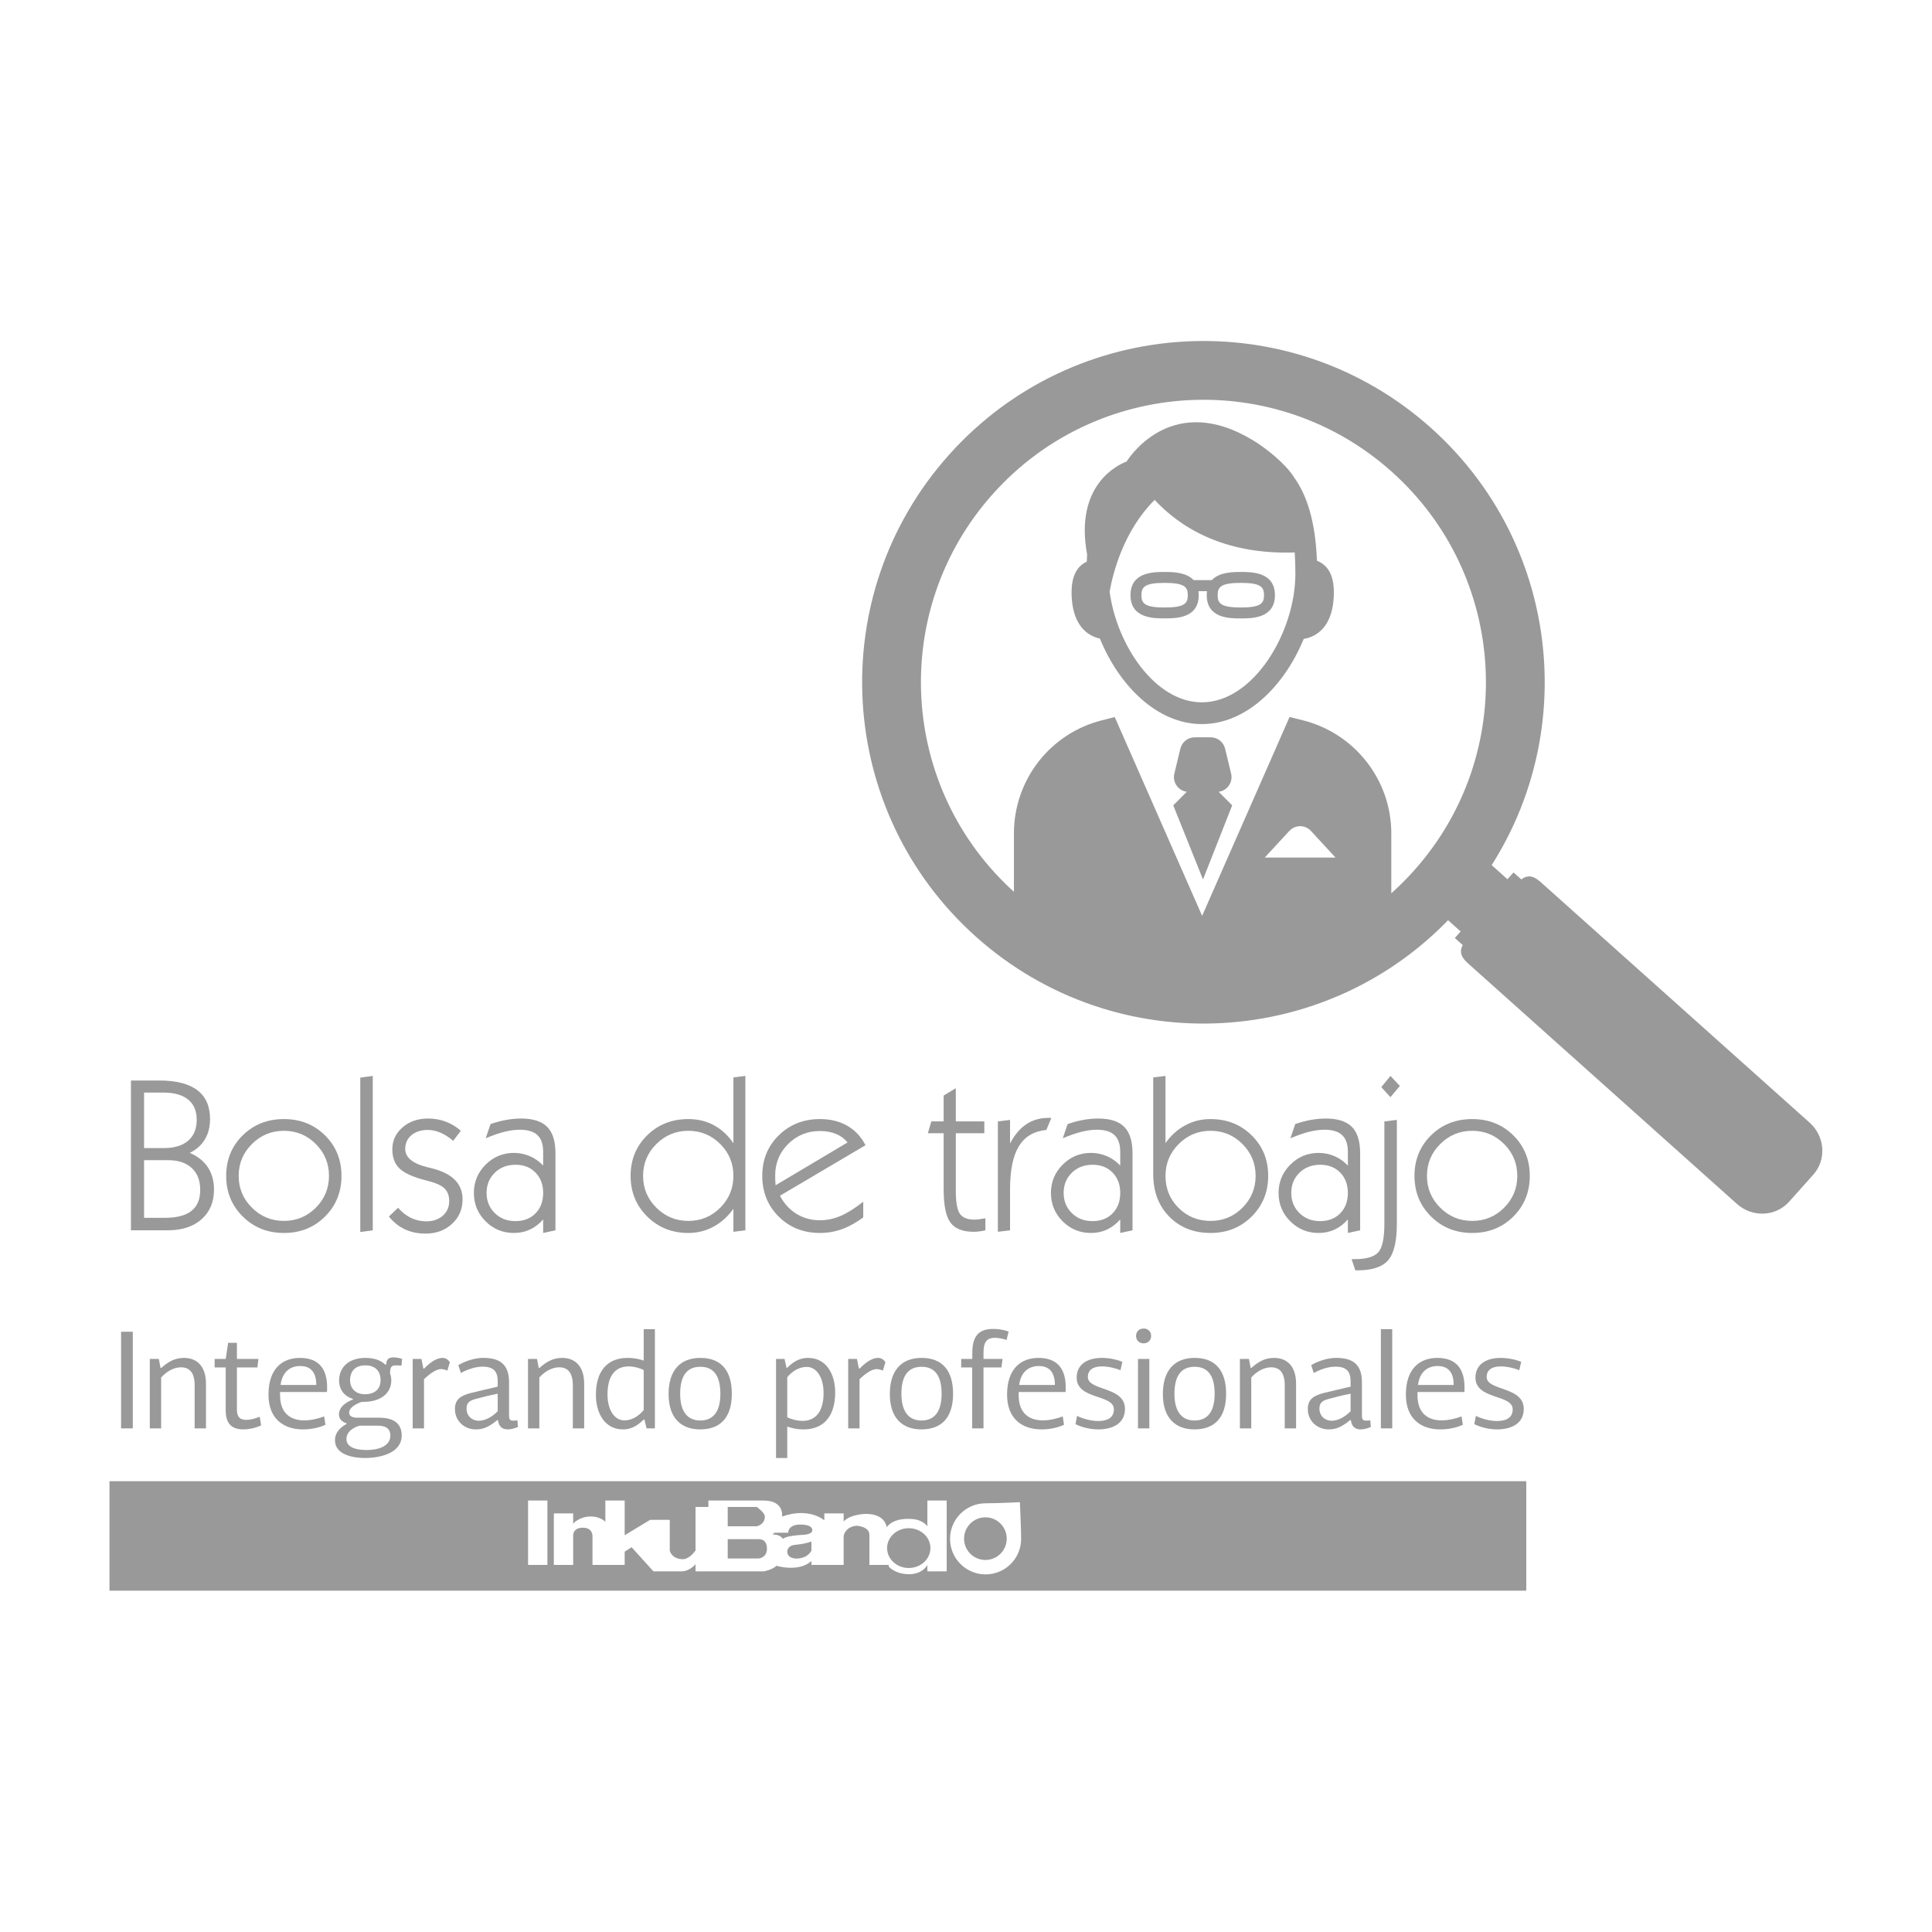 <?xml version="1.0" encoding="utf-8"?>
<!-- Generator: Adobe Illustrator 16.0.4, SVG Export Plug-In . SVG Version: 6.00 Build 0)  -->
<svg version="1.2" baseProfile="tiny" id="Capa_1" xmlns="http://www.w3.org/2000/svg" xmlns:xlink="http://www.w3.org/1999/xlink"
	 x="0px" y="0px" width="300px" height="300px" viewBox="0 0 300 300" xml:space="preserve">
<g>
	<g>
		<path fill="#999999" d="M204.495,87.077c-0.235-6.151-1.571-10.213-3.58-12.993h0.006c-1.403-2.198-4.438-4.545-6.307-5.684
			c-12.27-7.487-18.922,2.084-19.688,3.279c-1.127,0.402-8.151,3.494-6.118,14.422c-0.021,0.365-0.041,0.734-0.054,1.112
			c-1.492,0.691-2.611,2.291-2.313,5.919c0.317,3.845,2.25,5.577,4.348,6.023c2.97,7.277,8.863,13.281,15.836,13.281
			c6.955,0,12.837-5.976,15.815-13.227c2.205-0.35,4.303-2.057,4.633-6.078C207.392,89.291,206.116,87.7,204.495,87.077z
			 M186.625,109.057c-7.23,0-13.194-8.827-14.327-17.183c0.539-3.008,2.208-9.481,6.996-14.253
			c3.681,3.975,10.414,8.555,21.748,8.162c0.069,1.024,0.105,2.122,0.105,3.305C201.147,98.133,194.668,109.057,186.625,109.057z"/>
		<path fill="#999999" d="M186.132,92.432c0-0.229-0.016-0.439-0.041-0.633h1.333c-0.026,0.193-0.04,0.404-0.04,0.634
			c0,3.602,3.573,3.596,5.294,3.596c1.716,0,5.292-0.005,5.292-3.608c0-3.6-3.576-3.607-5.292-3.607
			c-1.215,0-3.35,0.021-4.505,1.264h-2.832c-1.152-1.243-3.289-1.264-4.502-1.264c-1.719,0-5.294,0.002-5.294,3.605
			c0,3.603,3.575,3.603,5.294,3.603S186.132,96.034,186.132,92.432z M192.678,90.51c3.062,0,3.602,0.617,3.602,1.91
			c0,1.295-0.54,1.91-3.602,1.91c-3.064,0-3.603-0.615-3.603-1.91C189.075,91.127,189.613,90.51,192.678,90.51z M177.237,92.42
			c0-1.293,0.538-1.91,3.602-1.91c3.064,0,3.602,0.617,3.602,1.91c0,1.295-0.537,1.91-3.602,1.91
			C177.775,94.33,177.237,93.715,177.237,92.42z"/>
		<path fill="#999999" d="M202.292,111.844l-2.05-0.508l-13.576,30.876l-13.569-30.87l-1.971,0.502
			c-8.057,2.018-13.684,9.256-13.684,17.563v10.903c0,2.149,23.363,14.55,25.512,14.55l18.805-1.805
			c2.148,0,14.281-10.596,14.281-12.745v-10.903C216.04,121.1,210.349,113.861,202.292,111.844z M196.384,133.162l3.821-4.133
			c0.902-0.979,2.447-0.988,3.351-0.01l3.822,4.143H196.384z"/>
		<path fill="#999999" d="M186.801,136.562l4.534-11.51l-2.103-2.102c1.327-0.172,2.256-1.469,1.935-2.814l-0.933-3.875
			c-0.249-1.031-1.17-1.771-2.231-1.771h-2.49c-1.062,0-1.983,0.739-2.231,1.771l-0.931,3.87c-0.326,1.347,0.606,2.646,1.934,2.815
			l-2.104,2.105L186.801,136.562z"/>
	</g>
	<g>
		<g>
			<g>
				
					<rect x="223.263" y="136.032" transform="matrix(0.667 -0.745 0.745 0.667 -27.294 216.796)" fill="#999999" width="10.891" height="5.756"/>
				
					<rect x="224.797" y="139.928" transform="matrix(0.667 -0.745 0.745 0.667 -28.283 219.795)" fill="#999999" width="13.663" height="3.19"/>
			</g>
			<path fill="#999999" d="M281,174.327c2.389,2.137,2.643,5.754,0.564,8.076l-3.763,4.207c-2.078,2.323-5.699,2.471-8.09,0.334
				l-41.812-37.4c-2.39-2.14-0.178-3.549,1.899-5.87l3.764-4.207c2.075-2.321,3.233-4.68,5.623-2.541L281,174.327z"/>
		</g>
		<path fill="#999999" d="M147.369,70.615c-19.513,21.814-17.647,55.316,4.167,74.828c21.815,19.514,55.318,17.647,74.829-4.168
			c19.514-21.813,17.649-55.316-4.165-74.83C200.384,46.934,166.88,48.799,147.369,70.615z M219.562,135.189
			c-16.15,18.057-43.882,19.603-61.939,3.45c-18.057-16.151-19.603-43.884-3.449-61.941c16.15-18.058,43.883-19.6,61.939-3.447
			C234.171,89.402,235.714,117.131,219.562,135.189z"/>
	</g>
	<g>
		<path fill="#999999" d="M20.332,191.041v-23.26h4.41c2.609,0,4.572,0.5,5.895,1.502c1.32,1,1.98,2.494,1.98,4.484
			c0,1.215-0.268,2.268-0.805,3.158c-0.535,0.889-1.316,1.588-2.346,2.096c1.238,0.531,2.176,1.277,2.811,2.238
			c0.635,0.963,0.953,2.117,0.953,3.465c0,1.924-0.645,3.457-1.932,4.602c-1.287,1.143-3.041,1.715-5.264,1.715H20.332z
			 M22.371,178.275h3.051c1.637,0,2.898-0.381,3.789-1.143c0.889-0.764,1.334-1.842,1.334-3.234c0-1.381-0.441-2.434-1.326-3.158
			c-0.885-0.723-2.172-1.084-3.863-1.084h-2.984V178.275z M22.371,189.102h3.25c1.834,0,3.205-0.359,4.111-1.078
			c0.906-0.717,1.359-1.807,1.359-3.266c0-1.447-0.439-2.578-1.318-3.391c-0.877-0.812-2.102-1.217-3.672-1.217h-3.73V189.102z"/>
		<path fill="#999999" d="M35.121,182.586c0-2.508,0.855-4.605,2.568-6.291s3.848-2.527,6.4-2.527c2.541,0,4.666,0.842,6.373,2.527
			c1.709,1.686,2.562,3.783,2.562,6.291c0,2.52-0.854,4.629-2.562,6.326c-1.707,1.695-3.832,2.543-6.373,2.543
			c-2.543,0-4.674-0.85-6.391-2.553C35.98,187.201,35.121,185.096,35.121,182.586z M37.061,182.586c0,1.936,0.688,3.584,2.062,4.949
			c1.377,1.365,3.031,2.047,4.967,2.047c1.934,0,3.582-0.682,4.947-2.047s2.049-3.014,2.049-4.949c0-1.934-0.684-3.582-2.049-4.947
			s-3.014-2.049-4.947-2.049c-1.936,0-3.59,0.684-4.967,2.049C37.748,179.004,37.061,180.652,37.061,182.586z"/>
		<path fill="#999999" d="M55.943,191.307v-23.973l1.939-0.266v23.973L55.943,191.307z"/>
		<path fill="#999999" d="M60.387,188.902l1.426-1.359c0.607,0.697,1.279,1.223,2.014,1.576s1.523,0.529,2.363,0.529
			c1.049,0,1.906-0.293,2.568-0.879c0.664-0.586,0.996-1.342,0.996-2.271c0-0.828-0.244-1.48-0.73-1.955s-1.354-0.867-2.602-1.178
			c-2.123-0.529-3.57-1.156-4.344-1.881s-1.16-1.727-1.16-3.01c0-1.348,0.523-2.484,1.574-3.406
			c1.049-0.924,2.381-1.385,3.996-1.385c0.961,0,1.867,0.16,2.719,0.48c0.85,0.32,1.635,0.797,2.354,1.426l-1.193,1.559
			c-0.641-0.553-1.293-0.973-1.957-1.26c-0.662-0.287-1.314-0.432-1.955-0.432c-1.062,0-1.916,0.271-2.562,0.812
			c-0.646,0.543-0.969,1.256-0.969,2.139c0,1.338,1.166,2.289,3.498,2.852c0.486,0.111,0.85,0.205,1.094,0.283
			c1.436,0.408,2.514,1.006,3.232,1.789c0.719,0.785,1.078,1.758,1.078,2.918c0,1.525-0.547,2.791-1.643,3.797
			c-1.094,1.006-2.469,1.508-4.127,1.508c-1.172,0-2.236-0.223-3.191-0.67C61.908,190.436,61.082,189.775,60.387,188.902z"/>
		<path fill="#999999" d="M84.342,189.35c-0.607,0.697-1.293,1.223-2.055,1.576c-0.764,0.354-1.592,0.529-2.488,0.529
			c-1.723,0-3.191-0.604-4.4-1.814c-1.211-1.211-1.816-2.678-1.816-4.402c0-1.713,0.607-3.176,1.824-4.393
			c1.215-1.215,2.68-1.824,4.393-1.824c0.863,0,1.686,0.17,2.471,0.506c0.785,0.338,1.475,0.826,2.072,1.467v-2.139
			c0-1.17-0.295-2.035-0.887-2.594s-1.506-0.838-2.744-0.838c-0.729,0-1.52,0.105-2.371,0.316c-0.85,0.209-1.822,0.547-2.918,1.01
			l0.746-2.203c0.83-0.289,1.643-0.504,2.438-0.648c0.797-0.143,1.564-0.215,2.305-0.215c1.846,0,3.197,0.432,4.053,1.293
			c0.857,0.863,1.285,2.223,1.285,4.078v11.986l-1.906,0.414V189.35z M75.555,185.238c0,1.25,0.424,2.291,1.27,3.125
			c0.846,0.836,1.914,1.252,3.207,1.252s2.336-0.402,3.125-1.209c0.791-0.807,1.186-1.863,1.186-3.168
			c0-1.293-0.395-2.346-1.186-3.158c-0.789-0.812-1.82-1.217-3.092-1.217c-1.314,0-2.395,0.414-3.24,1.242
			C75.979,182.936,75.555,183.979,75.555,185.238z"/>
		<path fill="#999999" d="M113.885,187.709c-0.885,1.217-1.922,2.145-3.117,2.785c-1.193,0.641-2.486,0.961-3.879,0.961
			c-2.541,0-4.672-0.85-6.391-2.553c-1.719-1.701-2.578-3.807-2.578-6.316c0-2.508,0.857-4.605,2.57-6.291s3.846-2.527,6.398-2.527
			c1.459,0,2.783,0.32,3.971,0.961s2.197,1.574,3.025,2.801v-10.229l1.857-0.232v23.973l-1.857,0.232V187.709z M99.859,182.586
			c0,1.936,0.688,3.584,2.064,4.949s3.031,2.047,4.965,2.047s3.584-0.682,4.949-2.047s2.047-3.014,2.047-4.949
			c0-1.934-0.682-3.582-2.047-4.947s-3.016-2.049-4.949-2.049s-3.588,0.684-4.965,2.049S99.859,180.652,99.859,182.586z"/>
		<path fill="#999999" d="M134.045,189.035c-1.117,0.83-2.223,1.439-3.316,1.832s-2.227,0.588-3.398,0.588
			c-2.574,0-4.713-0.848-6.416-2.543c-1.701-1.697-2.553-3.807-2.553-6.326s0.857-4.619,2.57-6.299s3.846-2.52,6.398-2.52
			c1.613,0,3.025,0.348,4.236,1.043c1.211,0.697,2.152,1.703,2.826,3.018l-13.279,7.842c0.631,1.217,1.486,2.156,2.57,2.818
			c1.082,0.664,2.299,0.994,3.646,0.994c1.072,0,2.133-0.223,3.184-0.67c1.049-0.449,2.227-1.186,3.531-2.215V189.035z
			 M120.434,184.045l11.174-6.648c-0.475-0.584-1.074-1.027-1.799-1.326c-0.725-0.297-1.549-0.447-2.479-0.447
			c-1.945,0-3.592,0.67-4.939,2.006c-1.35,1.338-2.023,2.979-2.023,4.924c0,0.311,0.006,0.578,0.018,0.805
			C120.395,183.584,120.412,183.812,120.434,184.045z"/>
		<path fill="#999999" d="M153.01,191.041c-0.33,0.078-0.648,0.135-0.953,0.174c-0.303,0.039-0.588,0.059-0.854,0.059
			c-1.701,0-2.906-0.475-3.613-1.426c-0.709-0.951-1.062-2.691-1.062-5.223v-8.654h-2.453l0.547-1.84h1.906v-4.012l1.891-1.145
			v5.156h4.426v1.84h-4.426v8.887c0,1.824,0.213,3.033,0.639,3.631s1.174,0.895,2.246,0.895c0.232,0,0.488-0.018,0.771-0.057
			c0.281-0.039,0.594-0.092,0.936-0.158V191.041z"/>
		<path fill="#999999" d="M154.949,191.273v-17.143l1.891-0.232v3.664c0.686-1.326,1.523-2.32,2.512-2.984
			c0.988-0.662,2.137-0.994,3.439-0.994h0.465l-0.779,1.873c-1.924,0.189-3.344,1.029-4.26,2.521
			c-0.918,1.492-1.377,3.719-1.377,6.68v6.383L154.949,191.273z"/>
		<path fill="#999999" d="M173.949,189.35c-0.609,0.697-1.295,1.223-2.057,1.576s-1.592,0.529-2.486,0.529
			c-1.725,0-3.191-0.604-4.402-1.814c-1.209-1.211-1.814-2.678-1.814-4.402c0-1.713,0.607-3.176,1.822-4.393
			c1.217-1.215,2.682-1.824,4.395-1.824c0.861,0,1.686,0.17,2.471,0.506c0.783,0.338,1.475,0.826,2.072,1.467v-2.139
			c0-1.17-0.297-2.035-0.889-2.594c-0.59-0.559-1.506-0.838-2.742-0.838c-0.73,0-1.52,0.105-2.371,0.316
			c-0.852,0.209-1.824,0.547-2.918,1.01l0.746-2.203c0.828-0.289,1.641-0.504,2.438-0.648c0.795-0.143,1.562-0.215,2.305-0.215
			c1.844,0,3.195,0.432,4.053,1.293c0.855,0.863,1.285,2.223,1.285,4.078v11.986l-1.906,0.414V189.35z M165.162,185.238
			c0,1.25,0.422,2.291,1.268,3.125c0.846,0.836,1.916,1.252,3.209,1.252s2.334-0.402,3.125-1.209
			c0.789-0.807,1.186-1.863,1.186-3.168c0-1.293-0.396-2.346-1.186-3.158c-0.791-0.812-1.822-1.217-3.092-1.217
			c-1.316,0-2.396,0.414-3.242,1.242C165.584,182.936,165.162,183.979,165.162,185.238z"/>
		<path fill="#999999" d="M179.072,182.32v-15.02l1.906-0.232v10.428c0.873-1.215,1.906-2.141,3.1-2.775
			c1.193-0.637,2.492-0.953,3.896-0.953c2.541,0,4.67,0.842,6.383,2.527s2.568,3.783,2.568,6.291c0,2.51-0.855,4.615-2.568,6.316
			c-1.713,1.703-3.842,2.553-6.383,2.553c-2.609,0-4.744-0.844-6.408-2.535S179.072,185.029,179.072,182.32z M180.979,182.586
			c0,1.979,0.676,3.639,2.031,4.982c1.354,1.344,3.008,2.014,4.965,2.014c1.934,0,3.584-0.682,4.949-2.047
			c1.363-1.365,2.047-3.014,2.047-4.949c0-1.934-0.684-3.582-2.047-4.947c-1.365-1.365-3.016-2.049-4.949-2.049
			c-1.936,0-3.584,0.686-4.949,2.057S180.979,180.664,180.979,182.586z"/>
		<path fill="#999999" d="M209.295,189.35c-0.609,0.697-1.295,1.223-2.057,1.576s-1.592,0.529-2.486,0.529
			c-1.725,0-3.191-0.604-4.402-1.814c-1.209-1.211-1.814-2.678-1.814-4.402c0-1.713,0.607-3.176,1.822-4.393
			c1.217-1.215,2.682-1.824,4.395-1.824c0.861,0,1.686,0.17,2.471,0.506c0.783,0.338,1.475,0.826,2.072,1.467v-2.139
			c0-1.17-0.297-2.035-0.889-2.594c-0.59-0.559-1.506-0.838-2.742-0.838c-0.73,0-1.52,0.105-2.371,0.316
			c-0.852,0.209-1.824,0.547-2.918,1.01l0.746-2.203c0.828-0.289,1.641-0.504,2.438-0.648c0.795-0.143,1.562-0.215,2.305-0.215
			c1.844,0,3.195,0.432,4.053,1.293c0.855,0.863,1.285,2.223,1.285,4.078v11.986l-1.906,0.414V189.35z M200.508,185.238
			c0,1.25,0.422,2.291,1.268,3.125c0.846,0.836,1.916,1.252,3.209,1.252s2.334-0.402,3.125-1.209
			c0.789-0.807,1.186-1.863,1.186-3.168c0-1.293-0.396-2.346-1.186-3.158c-0.791-0.812-1.822-1.217-3.092-1.217
			c-1.316,0-2.396,0.414-3.242,1.242C200.93,182.936,200.508,183.979,200.508,185.238z"/>
		<path fill="#999999" d="M209.875,195.518h0.498c1.768,0,2.975-0.346,3.621-1.035c0.646-0.691,0.971-2.188,0.971-4.486v-15.865
			l1.939-0.232v16.098c0,2.754-0.453,4.65-1.359,5.695s-2.492,1.566-4.758,1.566h-0.332L209.875,195.518z M214.484,168.811
			l1.426-1.742l1.459,1.559l-1.459,1.74L214.484,168.811z"/>
		<path fill="#999999" d="M219.639,182.586c0-2.508,0.857-4.605,2.57-6.291s3.846-2.527,6.398-2.527
			c2.543,0,4.668,0.842,6.375,2.527s2.561,3.783,2.561,6.291c0,2.52-0.854,4.629-2.561,6.326c-1.707,1.695-3.832,2.543-6.375,2.543
			c-2.541,0-4.672-0.85-6.391-2.553C220.498,187.201,219.639,185.096,219.639,182.586z M221.578,182.586
			c0,1.936,0.688,3.584,2.064,4.949s3.031,2.047,4.965,2.047s3.584-0.682,4.949-2.047s2.047-3.014,2.047-4.949
			c0-1.934-0.682-3.582-2.047-4.947s-3.016-2.049-4.949-2.049s-3.588,0.684-4.965,2.049S221.578,180.652,221.578,182.586z"/>
	</g>
	<line fill="#999999" x1="17.204" y1="202.021" x2="236.996" y2="202.021"/>
	<g>
		<path fill="#999999" d="M18.801,206.793h1.82v15.004h-1.82V206.793z"/>
		<path fill="#999999" d="M23.262,211.014h1.4l0.262,1.381l0.119,0.02c1.1-1,2.141-1.561,3.521-1.561c2.24,0,3.42,1.561,3.42,4.002
			v6.941h-1.76v-6.682c0-1.961-0.781-2.801-2.121-2.801c-1.201,0-2.32,0.74-3.08,1.58v7.902h-1.762V211.014z"/>
		<path fill="#999999" d="M33.328,211.014h1.719l0.381-2.5h1.359v2.5h3.342l-0.16,1.32h-3.182v6.541c0,0.961,0.32,1.602,1.422,1.602
			c0.539,0,1.279-0.141,2.119-0.48l0.221,1.34c-0.98,0.441-1.961,0.621-2.721,0.621c-2.08,0-2.781-1.121-2.781-3.002v-6.621h-1.719
			V211.014z"/>
		<path fill="#999999" d="M50.533,221.236c-0.881,0.42-2.121,0.721-3.502,0.721c-2.881,0-5.34-1.541-5.34-5.402
			c0-4.041,2.16-5.701,4.881-5.701c3.141,0,4.221,1.961,4.221,4.541c0,0.26,0,0.5-0.02,0.76H43.49v0.502c0,2.92,1.762,3.9,3.762,3.9
			c1.08,0,2.34-0.32,3.08-0.621L50.533,221.236z M49.111,215.055c0-2.141-1.02-2.939-2.5-2.939s-2.781,0.84-3.041,2.939H49.111z"/>
		<path fill="#999999" d="M56.736,210.854c1.721,0,2.621,0.58,3.08,1.041h0.141c0.061-0.66,0.221-1.121,1.141-1.121
			c0.459,0,1.039,0.121,1.34,0.24l-0.1,1.041c-0.42-0.041-0.682-0.041-0.9-0.041c-0.801,0-0.84,0.461-0.881,1.221
			c0.141,0.359,0.201,0.781,0.201,1.1c0,2.121-1.801,3.342-4.281,3.342h-0.301c-0.721,0.24-1.961,0.82-1.961,1.68
			c0,0.621,0.682,0.781,1.16,0.781h3.482c2.26,0,3.52,0.879,3.52,2.779c-0.02,2.701-3.26,3.48-5.781,3.48
			c-1.58,0-4.58-0.439-4.58-2.74c0-1.32,0.939-2.061,1.801-2.561v-0.08c-1.061-0.359-1.182-1-1.182-1.4
			c0-1.18,1.16-1.939,2.182-2.299l-0.021-0.102c-1.359-0.42-2.141-1.439-2.141-2.881C52.676,212.273,54.195,210.854,56.736,210.854z
			 M55.896,221.377c-0.621,0.119-2.102,0.76-2.102,2.061c0,1.439,1.781,1.719,3.162,1.719c1.559,0,3.641-0.459,3.66-2.24
			c0-0.92-0.541-1.539-1.92-1.539H55.896z M56.637,216.496c1.5,0,2.459-0.74,2.459-2.182c0-1.461-0.879-2.301-2.359-2.301
			c-1.561,0-2.361,0.861-2.381,2.32C54.355,215.455,55.096,216.496,56.637,216.496z"/>
		<path fill="#999999" d="M64.08,221.797v-10.783h1.359l0.301,1.5h0.119c0.762-0.799,1.842-1.66,2.842-1.66
			c0.48,0,0.84,0.221,1.16,0.66l-0.4,1.32c-0.279-0.139-0.619-0.24-0.98-0.24c-0.879,0-1.98,0.941-2.641,1.561v7.643H64.08z"/>
		<path fill="#999999" d="M80.426,221.576c-0.461,0.201-1.061,0.381-1.561,0.381c-0.961,0-1.4-0.5-1.541-1.422l-0.08-0.039
			c-1.16,0.92-2.02,1.461-3.359,1.461c-1.781,0-3.242-1.301-3.242-3.162c0-1.5,0.881-2.08,2.502-2.5
			c1.379-0.34,3.061-0.721,4.141-0.98v-0.799c0-1.502-0.58-2.301-2.342-2.301c-1.18,0-2.359,0.439-3.381,0.98l-0.398-1.221
			c1.139-0.66,2.58-1.121,3.859-1.121c2.221,0,4.021,0.701,4.021,3.762v5.182c0,0.42,0.041,0.799,0.6,0.799
			c0.301,0,0.521-0.02,0.701-0.039L80.426,221.576z M74.344,220.615c0.92,0,2-0.52,2.941-1.479v-2.721
			c-1.16,0.219-2.58,0.58-3.441,0.82c-0.779,0.219-1.4,0.479-1.4,1.479C72.443,219.877,73.305,220.615,74.344,220.615z"/>
		<path fill="#999999" d="M81.988,211.014h1.4l0.26,1.381l0.119,0.02c1.102-1,2.141-1.561,3.521-1.561
			c2.24,0,3.422,1.561,3.422,4.002v6.941h-1.762v-6.682c0-1.961-0.779-2.801-2.119-2.801c-1.201,0-2.322,0.74-3.082,1.58v7.902
			h-1.76V211.014z"/>
		<path fill="#999999" d="M92.531,216.596c0-3.742,1.82-5.742,4.902-5.742c1.1,0,1.98,0.221,2.52,0.42v-4.881h1.74v15.404h-1.299
			l-0.32-1.361l-0.102-0.02c-0.74,0.701-1.699,1.541-3.24,1.541C93.912,221.957,92.531,219.436,92.531,216.596z M99.953,218.955
			v-6.221c-0.799-0.381-1.66-0.561-2.32-0.561c-2.461,0-3.301,1.98-3.301,4.342c0,2.461,1.1,4.041,2.621,4.041
			C98.152,220.557,99.213,219.855,99.953,218.955z"/>
		<path fill="#999999" d="M103.818,216.455c0-3.602,1.76-5.602,4.939-5.602c3.201,0,4.881,1.961,4.881,5.562
			c0,3.939-2,5.541-4.92,5.541C105.838,221.957,103.818,220.275,103.818,216.455z M111.859,216.416c0-3.102-1.301-4.182-3.102-4.182
			c-1.859,0-3.141,1.1-3.141,4.201c0,2.84,1.201,4.141,3.121,4.141C110.68,220.576,111.859,219.295,111.859,216.416z"/>
		<path fill="#999999" d="M129.686,216.215c0,3.721-1.801,5.742-4.922,5.742c-1.039,0-1.76-0.18-2.52-0.441v4.881h-1.74v-15.383
			h1.32l0.301,1.361l0.1,0.02c0.719-0.701,1.699-1.541,3.26-1.541C128.305,210.854,129.686,213.375,129.686,216.215z
			 M122.244,213.855v6.221c0.801,0.381,1.66,0.561,2.34,0.561c2.461,0,3.301-1.98,3.301-4.342c0-2.461-1.119-4.041-2.619-4.041
			C124.064,212.254,122.965,212.955,122.244,213.855z"/>
		<path fill="#999999" d="M131.709,221.797v-10.783h1.359l0.301,1.5h0.119c0.762-0.799,1.842-1.66,2.842-1.66
			c0.48,0,0.84,0.221,1.16,0.66l-0.4,1.32c-0.279-0.139-0.619-0.24-0.98-0.24c-0.879,0-1.98,0.941-2.641,1.561v7.643H131.709z"/>
		<path fill="#999999" d="M138.172,216.455c0-3.602,1.76-5.602,4.939-5.602c3.201,0,4.881,1.961,4.881,5.562
			c0,3.939-2,5.541-4.92,5.541C140.191,221.957,138.172,220.275,138.172,216.455z M146.213,216.416c0-3.102-1.301-4.182-3.102-4.182
			c-1.859,0-3.141,1.1-3.141,4.201c0,2.84,1.201,4.141,3.121,4.141C145.033,220.576,146.213,219.295,146.213,216.416z"/>
		<path fill="#999999" d="M149.256,211.014h1.721v-0.939c0-2.98,1.34-3.721,3.32-3.721c0.82,0,1.762,0.18,2.32,0.42l-0.318,1.301
			c-0.441-0.182-1.281-0.342-1.822-0.342c-1.119,0-1.76,0.521-1.76,2.281v1h2.961l-0.18,1.32h-2.781v9.463h-1.76v-9.463h-1.701
			V211.014z"/>
		<path fill="#999999" d="M165.221,221.236c-0.881,0.42-2.121,0.721-3.5,0.721c-2.881,0-5.342-1.541-5.342-5.402
			c0-4.041,2.16-5.701,4.881-5.701c3.141,0,4.221,1.961,4.221,4.541c0,0.26,0,0.5-0.02,0.76h-7.281v0.502c0,2.92,1.76,3.9,3.76,3.9
			c1.08,0,2.342-0.32,3.082-0.621L165.221,221.236z M163.801,215.055c0-2.141-1.02-2.939-2.5-2.939s-2.781,0.84-3.041,2.939H163.801
			z"/>
		<path fill="#999999" d="M170.504,221.957c-1.34,0-2.76-0.42-3.5-0.82l0.24-1.281c0.779,0.4,2.141,0.801,3.24,0.801
			c1.32,0,2.48-0.4,2.48-1.82c0-2.361-5.781-1.461-5.781-4.922c0-1.879,1.42-3.061,3.941-3.061c1.26,0,2.561,0.34,3.16,0.621
			l-0.301,1.301c-0.66-0.301-1.859-0.602-2.9-0.602c-1.32,0-2.16,0.541-2.16,1.641c0,2.201,5.762,1.42,5.762,4.961
			C174.686,220.957,172.904,221.957,170.504,221.957z"/>
		<path fill="#999999" d="M177.588,206.293c0.68,0,1.16,0.48,1.16,1.141s-0.48,1.16-1.16,1.16c-0.721,0-1.18-0.5-1.18-1.16
			C176.408,206.793,176.867,206.293,177.588,206.293z M176.707,211.014h1.76v10.783h-1.76V211.014z"/>
		<path fill="#999999" d="M180.57,216.455c0-3.602,1.76-5.602,4.939-5.602c3.201,0,4.881,1.961,4.881,5.562
			c0,3.939-2,5.541-4.92,5.541C182.59,221.957,180.57,220.275,180.57,216.455z M188.611,216.416c0-3.102-1.301-4.182-3.102-4.182
			c-1.859,0-3.141,1.1-3.141,4.201c0,2.84,1.201,4.141,3.121,4.141C187.432,220.576,188.611,219.295,188.611,216.416z"/>
		<path fill="#999999" d="M192.533,211.014h1.4l0.262,1.381l0.119,0.02c1.1-1,2.141-1.561,3.521-1.561c2.24,0,3.42,1.561,3.42,4.002
			v6.941h-1.76v-6.682c0-1.961-0.781-2.801-2.121-2.801c-1.201,0-2.32,0.74-3.08,1.58v7.902h-1.762V211.014z"/>
		<path fill="#999999" d="M212.861,221.576c-0.461,0.201-1.061,0.381-1.561,0.381c-0.961,0-1.4-0.5-1.541-1.422l-0.08-0.039
			c-1.16,0.92-2.02,1.461-3.359,1.461c-1.781,0-3.242-1.301-3.242-3.162c0-1.5,0.881-2.08,2.502-2.5
			c1.379-0.34,3.061-0.721,4.141-0.98v-0.799c0-1.502-0.58-2.301-2.342-2.301c-1.18,0-2.359,0.439-3.381,0.98l-0.398-1.221
			c1.139-0.66,2.58-1.121,3.859-1.121c2.221,0,4.021,0.701,4.021,3.762v5.182c0,0.42,0.041,0.799,0.6,0.799
			c0.301,0,0.521-0.02,0.701-0.039L212.861,221.576z M206.779,220.615c0.92,0,2-0.52,2.941-1.479v-2.721
			c-1.16,0.219-2.58,0.58-3.441,0.82c-0.779,0.219-1.4,0.479-1.4,1.479C204.879,219.877,205.74,220.615,206.779,220.615z"/>
		<path fill="#999999" d="M214.422,206.393h1.762v15.404h-1.762V206.393z"/>
		<path fill="#999999" d="M227.146,221.236c-0.881,0.42-2.121,0.721-3.5,0.721c-2.881,0-5.342-1.541-5.342-5.402
			c0-4.041,2.16-5.701,4.881-5.701c3.141,0,4.221,1.961,4.221,4.541c0,0.26,0,0.5-0.02,0.76h-7.281v0.502c0,2.92,1.76,3.9,3.76,3.9
			c1.08,0,2.342-0.32,3.082-0.621L227.146,221.236z M225.727,215.055c0-2.141-1.02-2.939-2.5-2.939s-2.781,0.84-3.041,2.939H225.727
			z"/>
		<path fill="#999999" d="M232.43,221.957c-1.34,0-2.76-0.42-3.5-0.82l0.24-1.281c0.779,0.4,2.141,0.801,3.24,0.801
			c1.32,0,2.48-0.4,2.48-1.82c0-2.361-5.781-1.461-5.781-4.922c0-1.879,1.42-3.061,3.941-3.061c1.26,0,2.561,0.34,3.16,0.621
			l-0.301,1.301c-0.66-0.301-1.859-0.602-2.9-0.602c-1.32,0-2.16,0.541-2.16,1.641c0,2.201,5.762,1.42,5.762,4.961
			C236.611,220.957,234.83,221.957,232.43,221.957z"/>
	</g>
	<g>
		<path fill="#999999" d="M122.253,240.802c-0.104,1.258,1.412,1.211,1.412,1.211c1.852-0.021,2.335-1.253,2.335-1.253v-1.4
			c-1,0.409-2.641,0.532-2.641,0.532C122.316,240.024,122.253,240.802,122.253,240.802z"/>
		<path fill="#999999" d="M117.836,239H113v3h4.836c0,0,1.253-0.133,1.253-1.499C119.089,240.501,119.199,239,117.836,239z"/>
		<path fill="#999999" d="M118.764,235.5c0,0,0.109-0.5-1.254-1.5H113v3h4.51C117.51,237,118.764,236.756,118.764,235.5z"/>
		<path fill="#999999" d="M124.275,236.734c-1.95,0-1.891,1.266-1.891,1.266h-2.116l-0.306,0.287
			c1.195-0.072,1.604,0.668,1.604,0.668c0.554-0.501,2.782-0.606,2.782-0.606c1.818-0.02,1.777-0.664,1.777-0.664
			C126.25,236.662,124.275,236.734,124.275,236.734z"/>
		<path fill="#999999" d="M17,230v17h220v-17H17z M85,243h-3v-10h3V243z M147,244h-3v-0.964c-1,1.554-2.891,1.404-2.891,1.404
			c-2.168-0.014-3.109-1.186-3.109-1.186V243h-3v-4.693c0-1.28-1.959-1.391-1.959-1.391c-1.771,0.11-2.041,1.553-2.041,1.553V243h-5
			v-0.605c-2,1.8-5.445,0.735-5.445,0.735c-0.49,0.572-1.928,0.871-1.928,0.871h-8.106h-0.208H108v-1.113
			c0,0-0.853,1.113-2.223,1.113h-4.312l-3.389-3.747L97,240.944V243h-5v-4.531c0,0,0.021-1.245-1.469-1.245
			c0,0-1.531-0.121-1.531,1.267V243h-3v-8h3v1.59c0,0,0.946-1.104,2.663-1.104c0,0,1.337-0.123,2.337,0.817V233h3v5.389l3.952-2.389
			H104v4.76c0,0,0.241,1.351,2.081,1.351c0,0,0.919,0.041,1.919-1.351V234h2v-1h8.551c3.292,0,2.883,2.492,2.883,2.492
			c4.243-1.514,6.566,0.586,6.566,0.586V235h3v1.263c1-1.146,3.436-1.186,3.436-1.186c3.067-0.02,3.252,2.065,3.252,2.065
			c1.082-1.492,3.575-1.288,3.575-1.288c1.982,0,2.737,1.144,2.737,1.144V233h3V244z M153.043,244.471
			c-3.049,0-5.52-2.471-5.52-5.52s2.471-5.52,5.52-5.52c1.754,0,5.325-0.168,5.325-0.168s0.195,4.393,0.195,5.688
			C158.563,242,156.093,244.471,153.043,244.471z"/>
		<ellipse fill="#999999" cx="141.112" cy="240.388" rx="3.364" ry="3.09"/>
		<circle fill="#999999" cx="153.012" cy="238.92" r="3.312"/>
	</g>
</g>
</svg>
